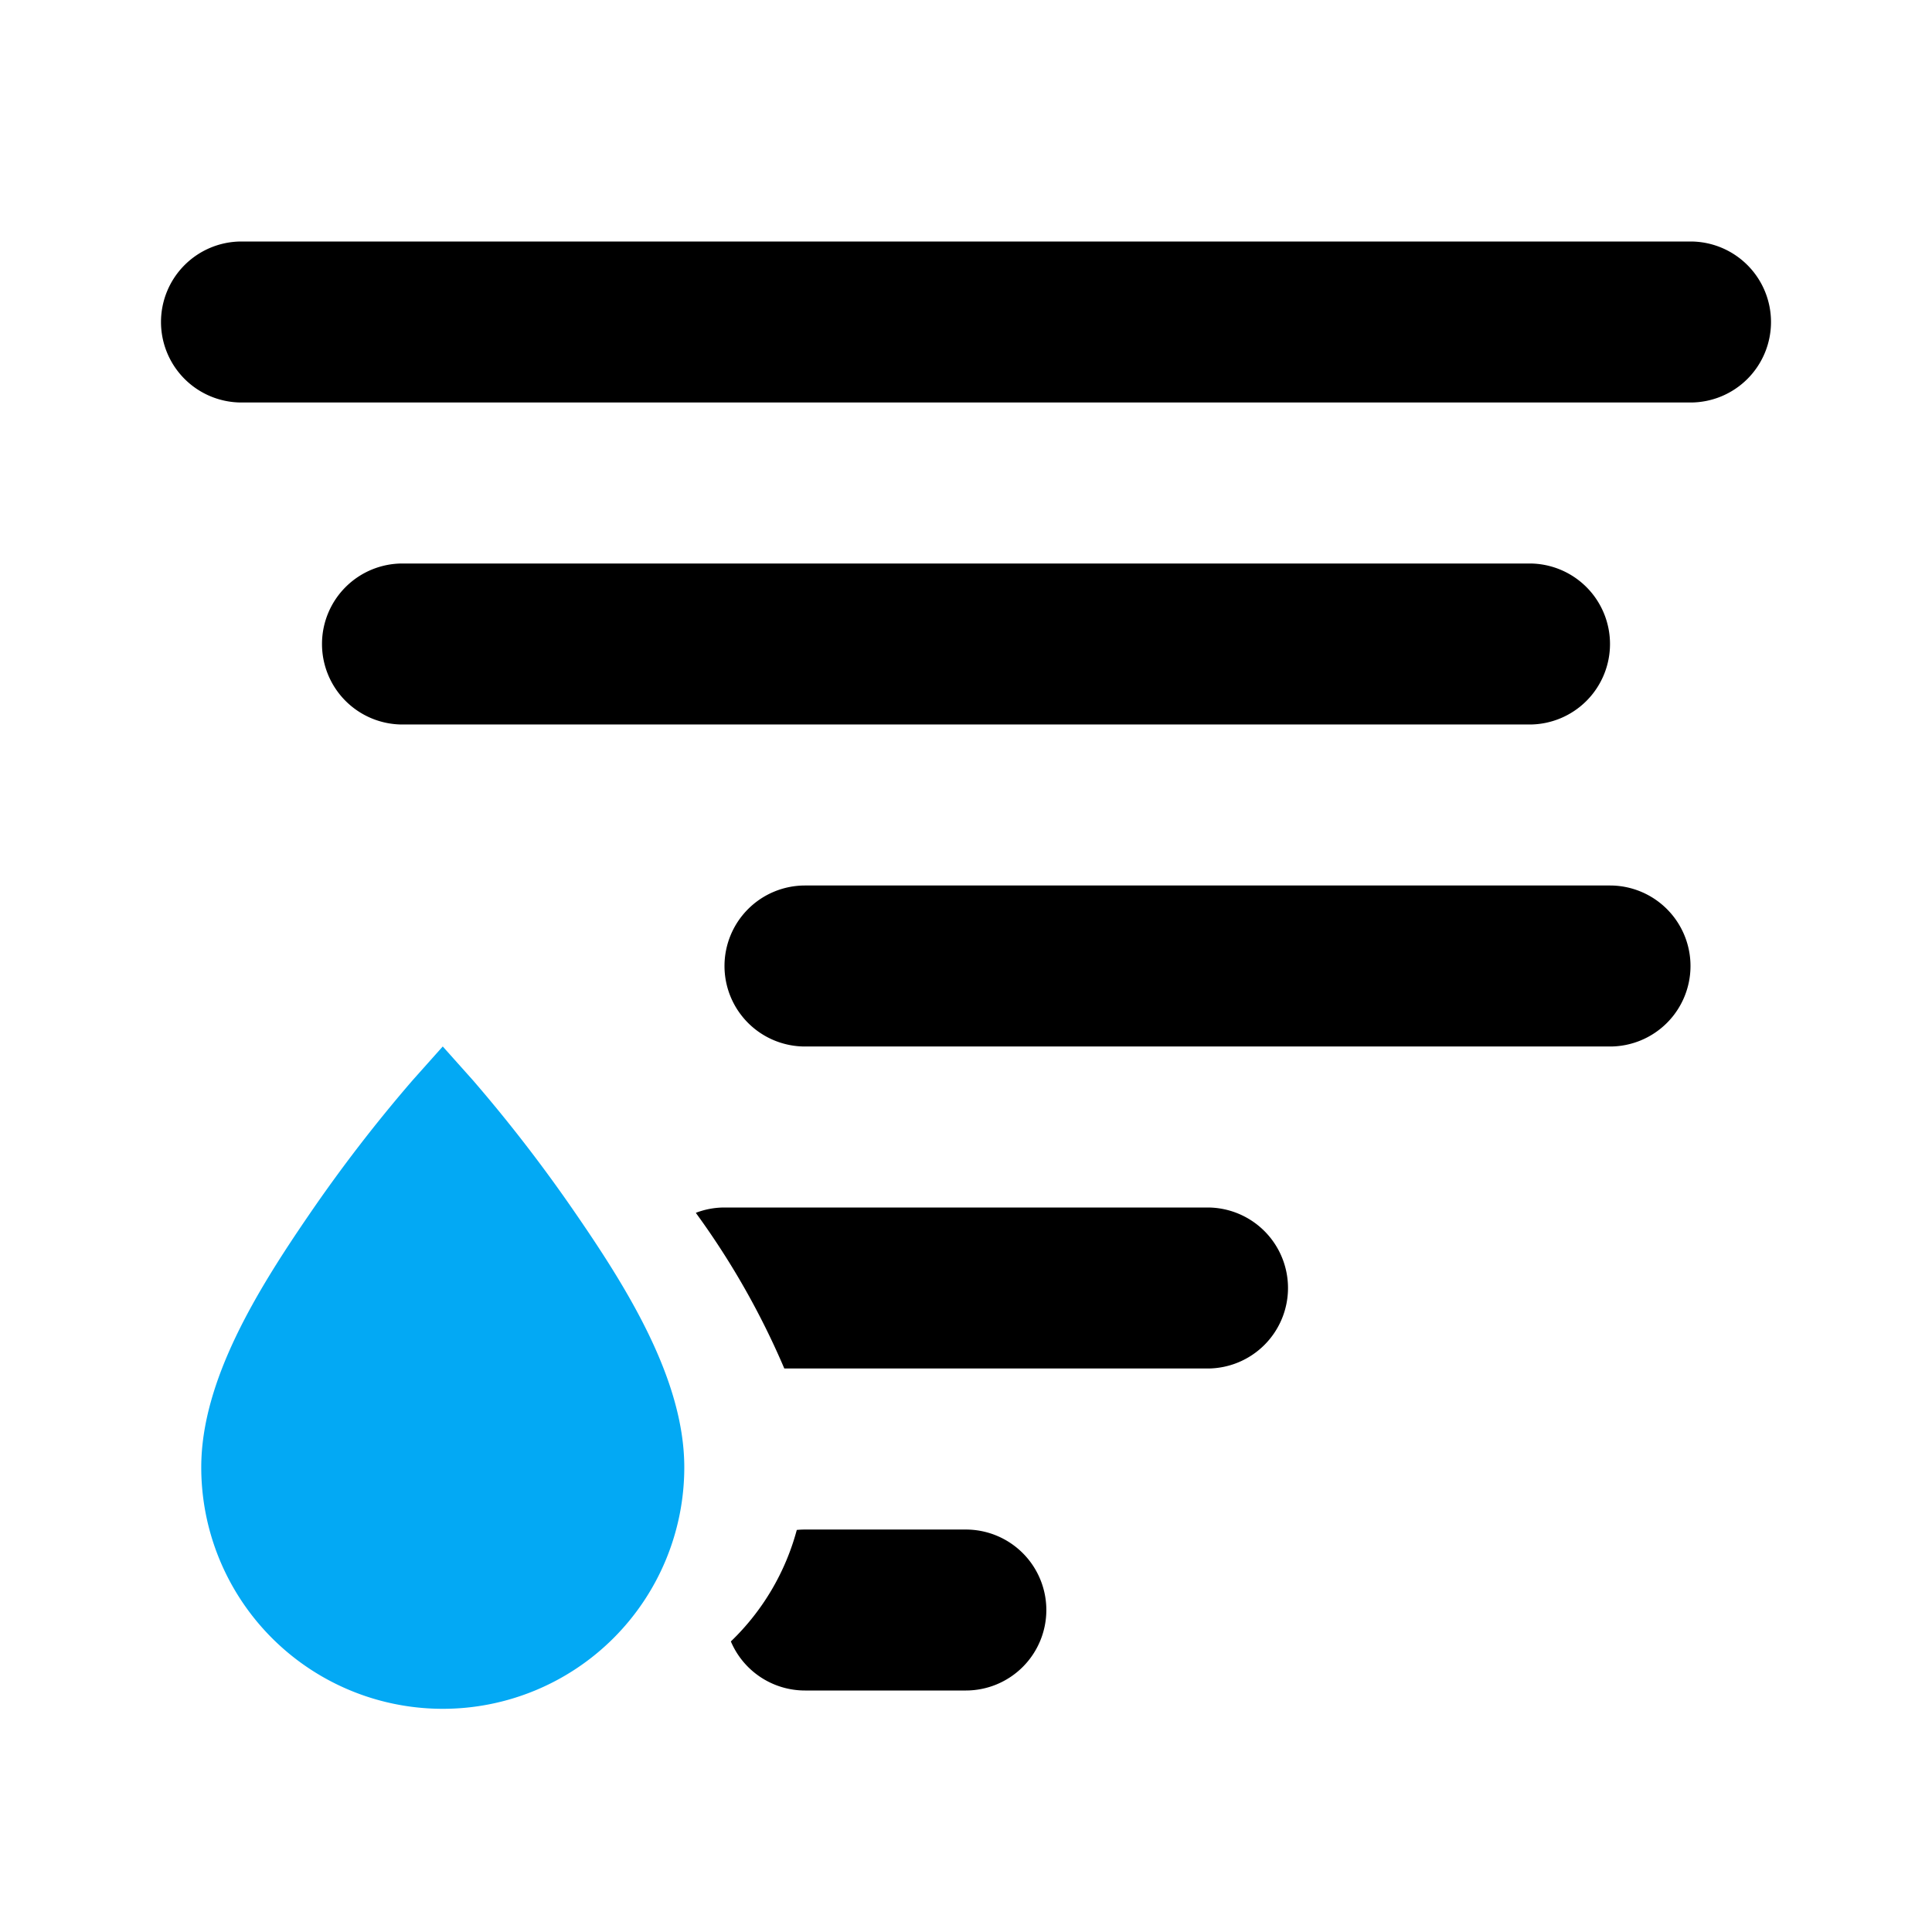 <svg xmlns="http://www.w3.org/2000/svg" xmlns:xlink="http://www.w3.org/1999/xlink" width="48" height="48" viewBox="0 0 48 48">
  <defs>
    <clipPath id="clip-_771">
      <rect width="48" height="48"/>
    </clipPath>
  </defs>
  <g id="_771" data-name="771" clip-path="url(#clip-_771)">
    <path id="Path_231" data-name="Path 231" d="M-1056-543.545c0-2.16,1.4-4.41,2.685-6.285a37.37,37.37,0,0,1,2.565-3.33l.75-.841.751.841a37.56,37.56,0,0,1,2.565,3.33c1.29,1.875,2.685,4.125,2.685,6.285a6,6,0,0,1-6,6A6,6,0,0,1-1056-543.545Z" transform="translate(1061 580)" fill="#03a9f4"/>
    <path id="Subtraction_105" data-name="Subtraction 105" d="M-1173-540h-4a2,2,0,0,1-1.842-1.219,6,6,0,0,0,1.638-2.77,2.036,2.036,0,0,1,.2-.01h4a2,2,0,0,1,2,2A2,2,0,0,1-1173-540Zm6-8h-10.514a19.565,19.565,0,0,0-2.171-3.829l-.015-.022-.012-.017A1.99,1.99,0,0,1-1179-552h12a2,2,0,0,1,2,2A2,2,0,0,1-1167-548Zm10-8h-20a2,2,0,0,1-2-2,2,2,0,0,1,2-2h20a2,2,0,0,1,2,2A2,2,0,0,1-1157-556Zm-2-8h-28a2,2,0,0,1-2-2,2,2,0,0,1,2-2h28a2,2,0,0,1,2,2A2,2,0,0,1-1159-564Zm4-8h-36a2,2,0,0,1-2-2,2,2,0,0,1,2-2h36a2,2,0,0,1,2,2A2,2,0,0,1-1155-572Z" transform="translate(1197 582)"/>
  </g>
</svg>

